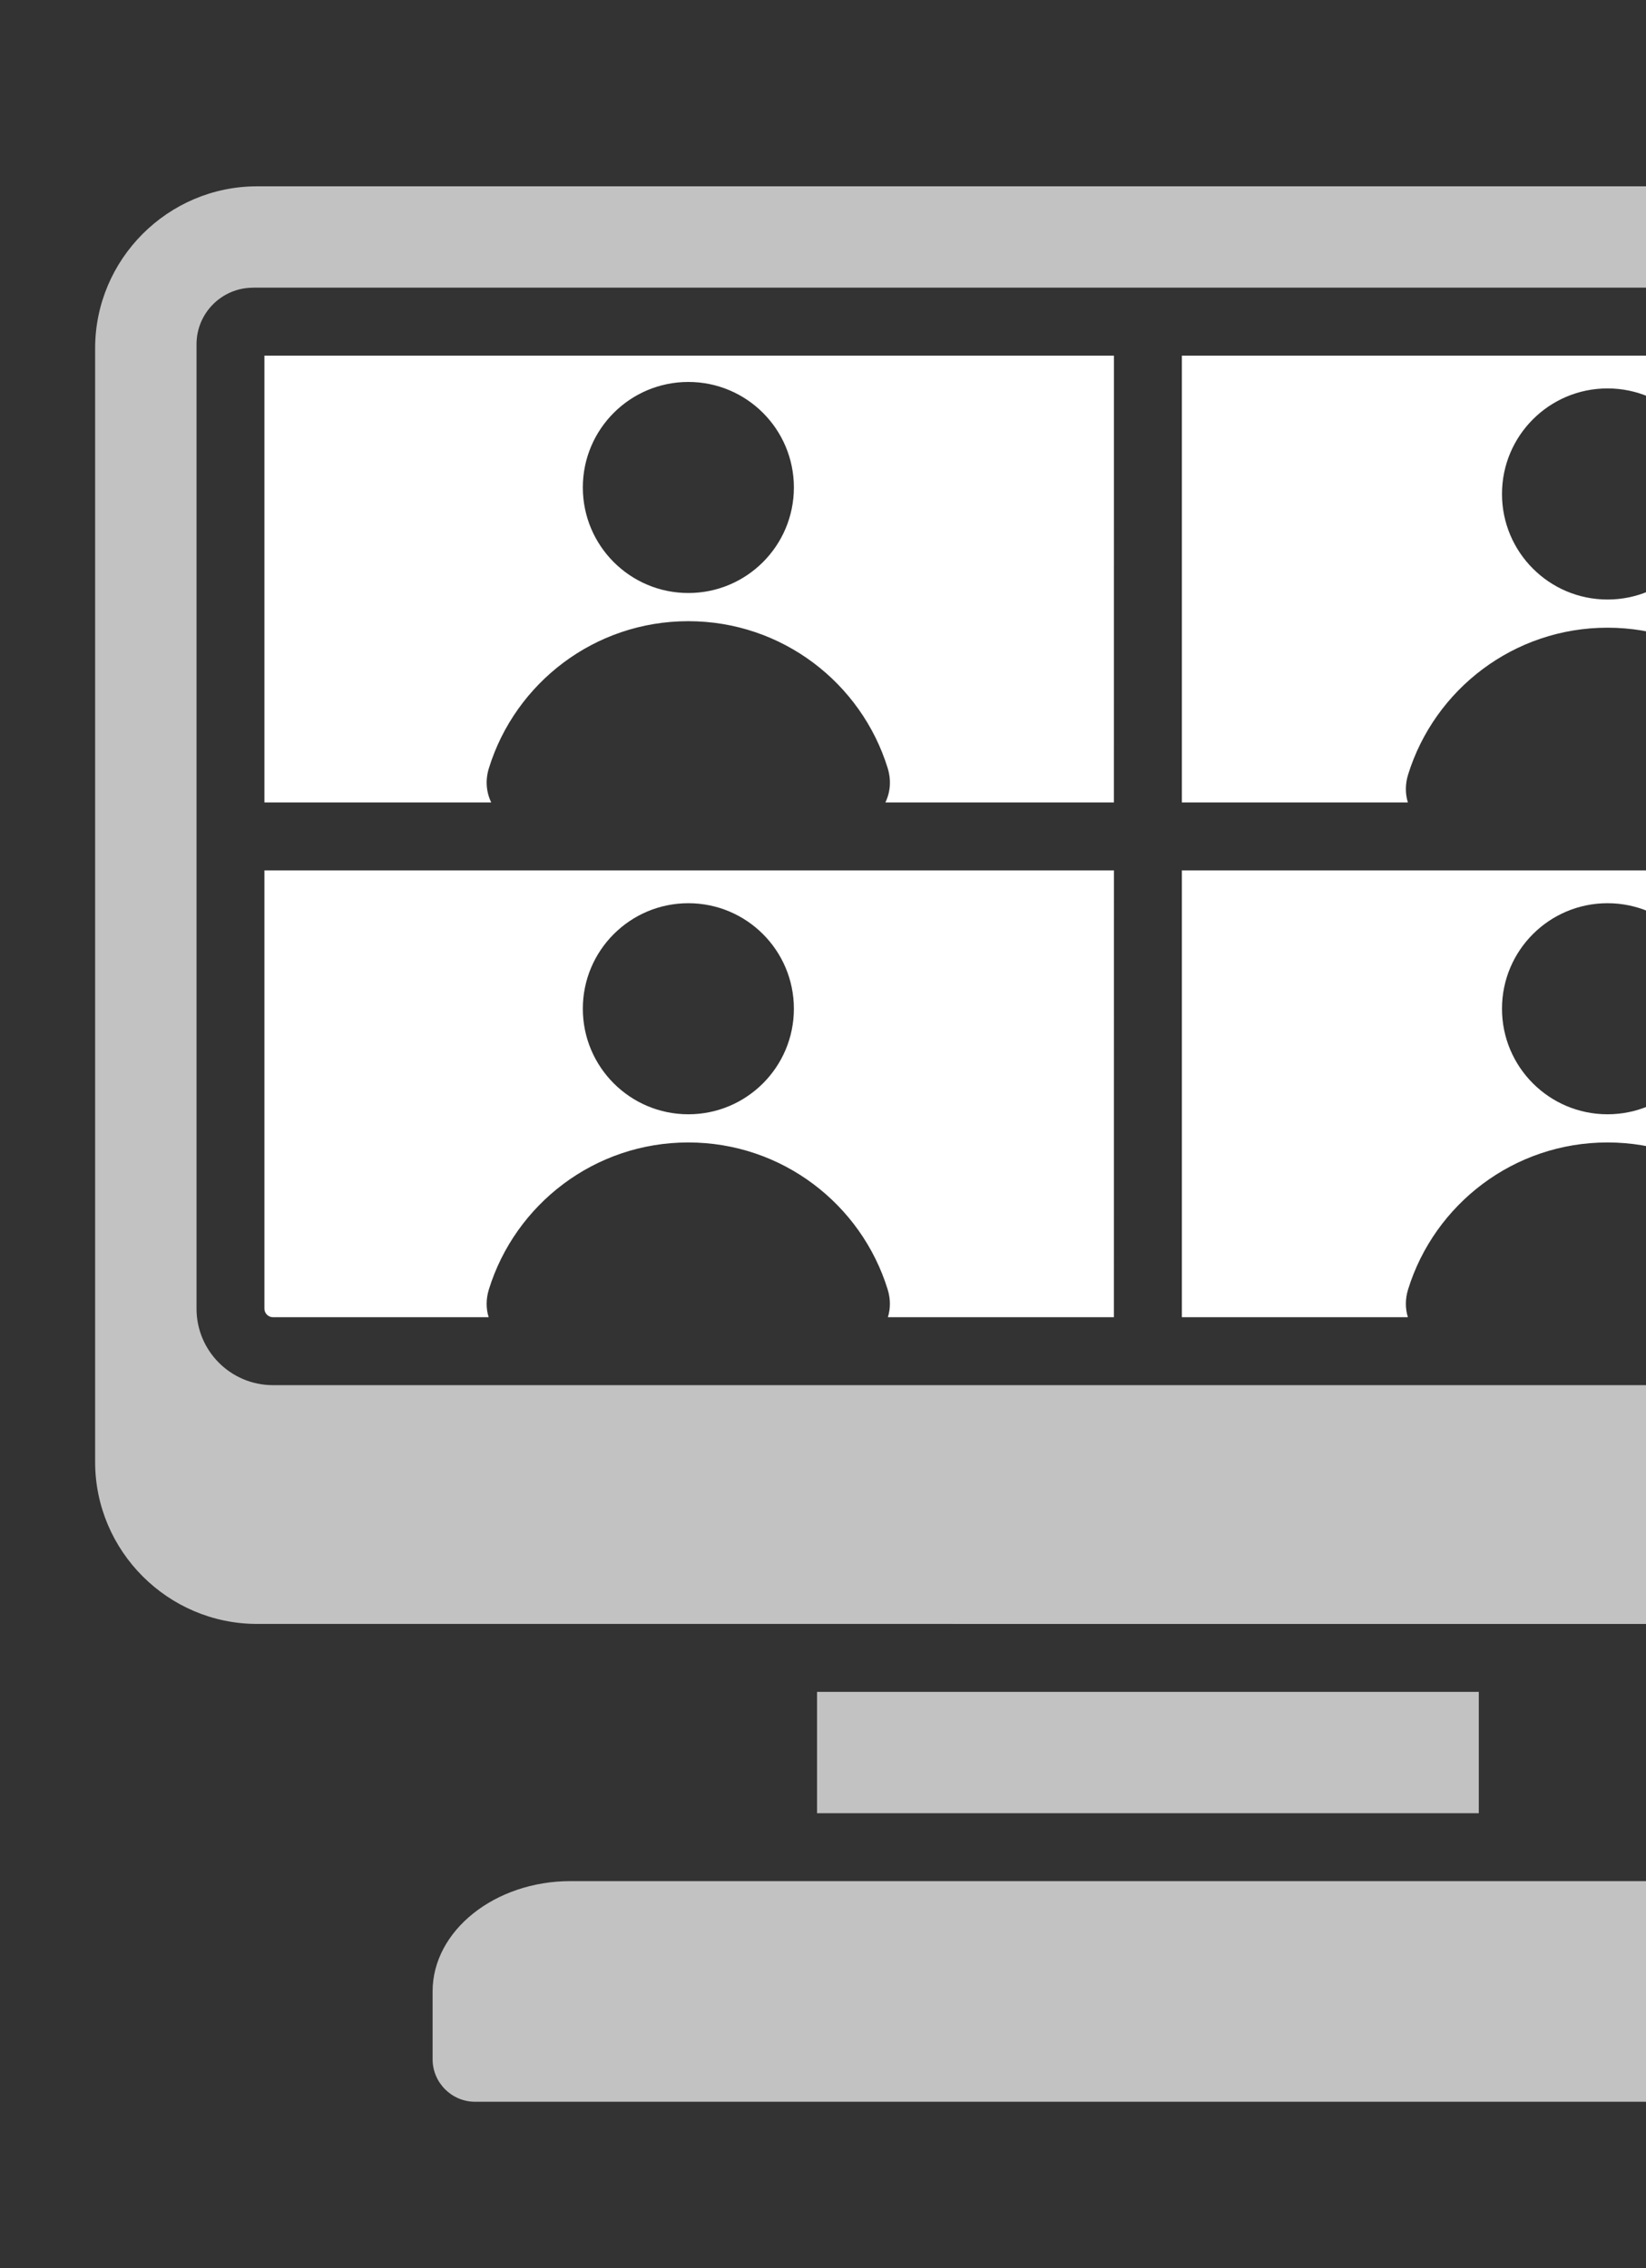 <svg width="45" height="62" viewBox="0 0 45 62" fill="none" xmlns="http://www.w3.org/2000/svg">
    <rect x="0" y="0" width="45" height="62" fill="#333333" stroke="none"/>
    <path fill-rule="evenodd" clip-rule="evenodd"
          d="M43.948 24.688C42.355 24.688 41.063 25.979 41.063 27.572C41.063 29.165 42.355 30.457 43.948 30.457C45.541 30.457 46.833 29.166 46.833 27.572C46.833 25.979 45.541 24.688 43.948 24.688ZM18.819 24.688C17.226 24.688 15.934 25.979 15.934 27.572C15.934 29.165 17.226 30.457 18.819 30.457C20.412 30.457 21.704 29.166 21.704 27.572C21.704 25.979 20.412 24.688 18.819 24.688ZM43.948 10.617C42.355 10.617 41.063 11.909 41.063 13.502C41.063 15.095 42.355 16.387 43.948 16.387C45.541 16.387 46.833 15.095 46.833 13.502C46.833 11.909 45.541 10.617 43.948 10.617ZM18.819 10.44C17.226 10.44 15.934 11.731 15.934 13.324C15.934 14.918 17.226 16.209 18.819 16.209C20.412 16.209 21.704 14.918 21.704 13.324C21.704 11.731 20.412 10.44 18.819 10.44ZM55.536 9.721H32.311V21.934H38.49C38.415 21.691 38.416 21.432 38.496 21.172C39.217 18.846 41.385 17.157 43.947 17.157C46.51 17.157 48.678 18.846 49.398 21.172C49.478 21.432 49.48 21.691 49.405 21.934H55.535L55.536 9.721ZM32.311 23.791V36.004H38.49C38.415 35.761 38.416 35.503 38.496 35.243C39.217 32.917 41.385 31.227 43.947 31.227C46.51 31.227 48.678 32.917 49.398 35.243C49.478 35.502 49.48 35.761 49.405 36.004H55.303C55.367 36.004 55.425 35.978 55.467 35.935C55.509 35.893 55.535 35.836 55.535 35.772L55.536 23.792L32.311 23.791ZM30.454 9.721H7.229V21.934H13.43C13.289 21.642 13.266 21.318 13.367 20.994C14.087 18.668 16.255 16.979 18.817 16.979C21.38 16.979 23.548 18.668 24.268 20.994C24.368 21.319 24.346 21.642 24.205 21.934H30.453L30.454 9.721ZM7.229 23.791V35.772C7.229 35.835 7.256 35.893 7.298 35.935C7.34 35.977 7.398 36.004 7.462 36.004H13.359C13.284 35.761 13.286 35.502 13.366 35.242C14.087 32.916 16.255 31.227 18.817 31.227C21.38 31.227 23.547 32.916 24.267 35.242C24.348 35.502 24.349 35.761 24.274 36.004H30.453L30.454 23.791L7.229 23.791Z"
          fill="white"/>
    <path opacity="0.7" fill-rule="evenodd" clip-rule="evenodd"
          d="M22.337 46.244V49.561H40.429V46.244H22.337ZM12.988 57.448H49.777C50.416 57.448 50.938 56.927 50.938 56.287V54.432C50.938 52.774 49.24 51.417 47.164 51.417H15.601C13.525 51.417 11.827 52.774 11.827 54.432V56.287C11.827 56.926 12.349 57.448 12.988 57.448ZM7.026 5.093H55.739C58.173 5.093 60.164 7.084 60.164 9.518V39.962C60.164 42.396 58.173 44.388 55.739 44.388L7.026 44.387C4.593 44.387 2.601 42.396 2.601 39.962V9.519C2.601 7.084 4.592 5.093 7.026 5.093ZM6.915 7.864C6.49 7.864 6.104 8.038 5.825 8.317C5.546 8.596 5.373 8.982 5.373 9.407V35.773C5.373 36.349 5.607 36.871 5.985 37.249C6.364 37.627 6.886 37.861 7.461 37.861H55.303C55.879 37.861 56.402 37.627 56.78 37.249C57.158 36.87 57.393 36.348 57.393 35.773V9.406C57.393 8.981 57.219 8.595 56.94 8.316C56.661 8.037 56.275 7.863 55.85 7.863H6.915L6.915 7.864Z"
          fill="white"/>
</svg>
